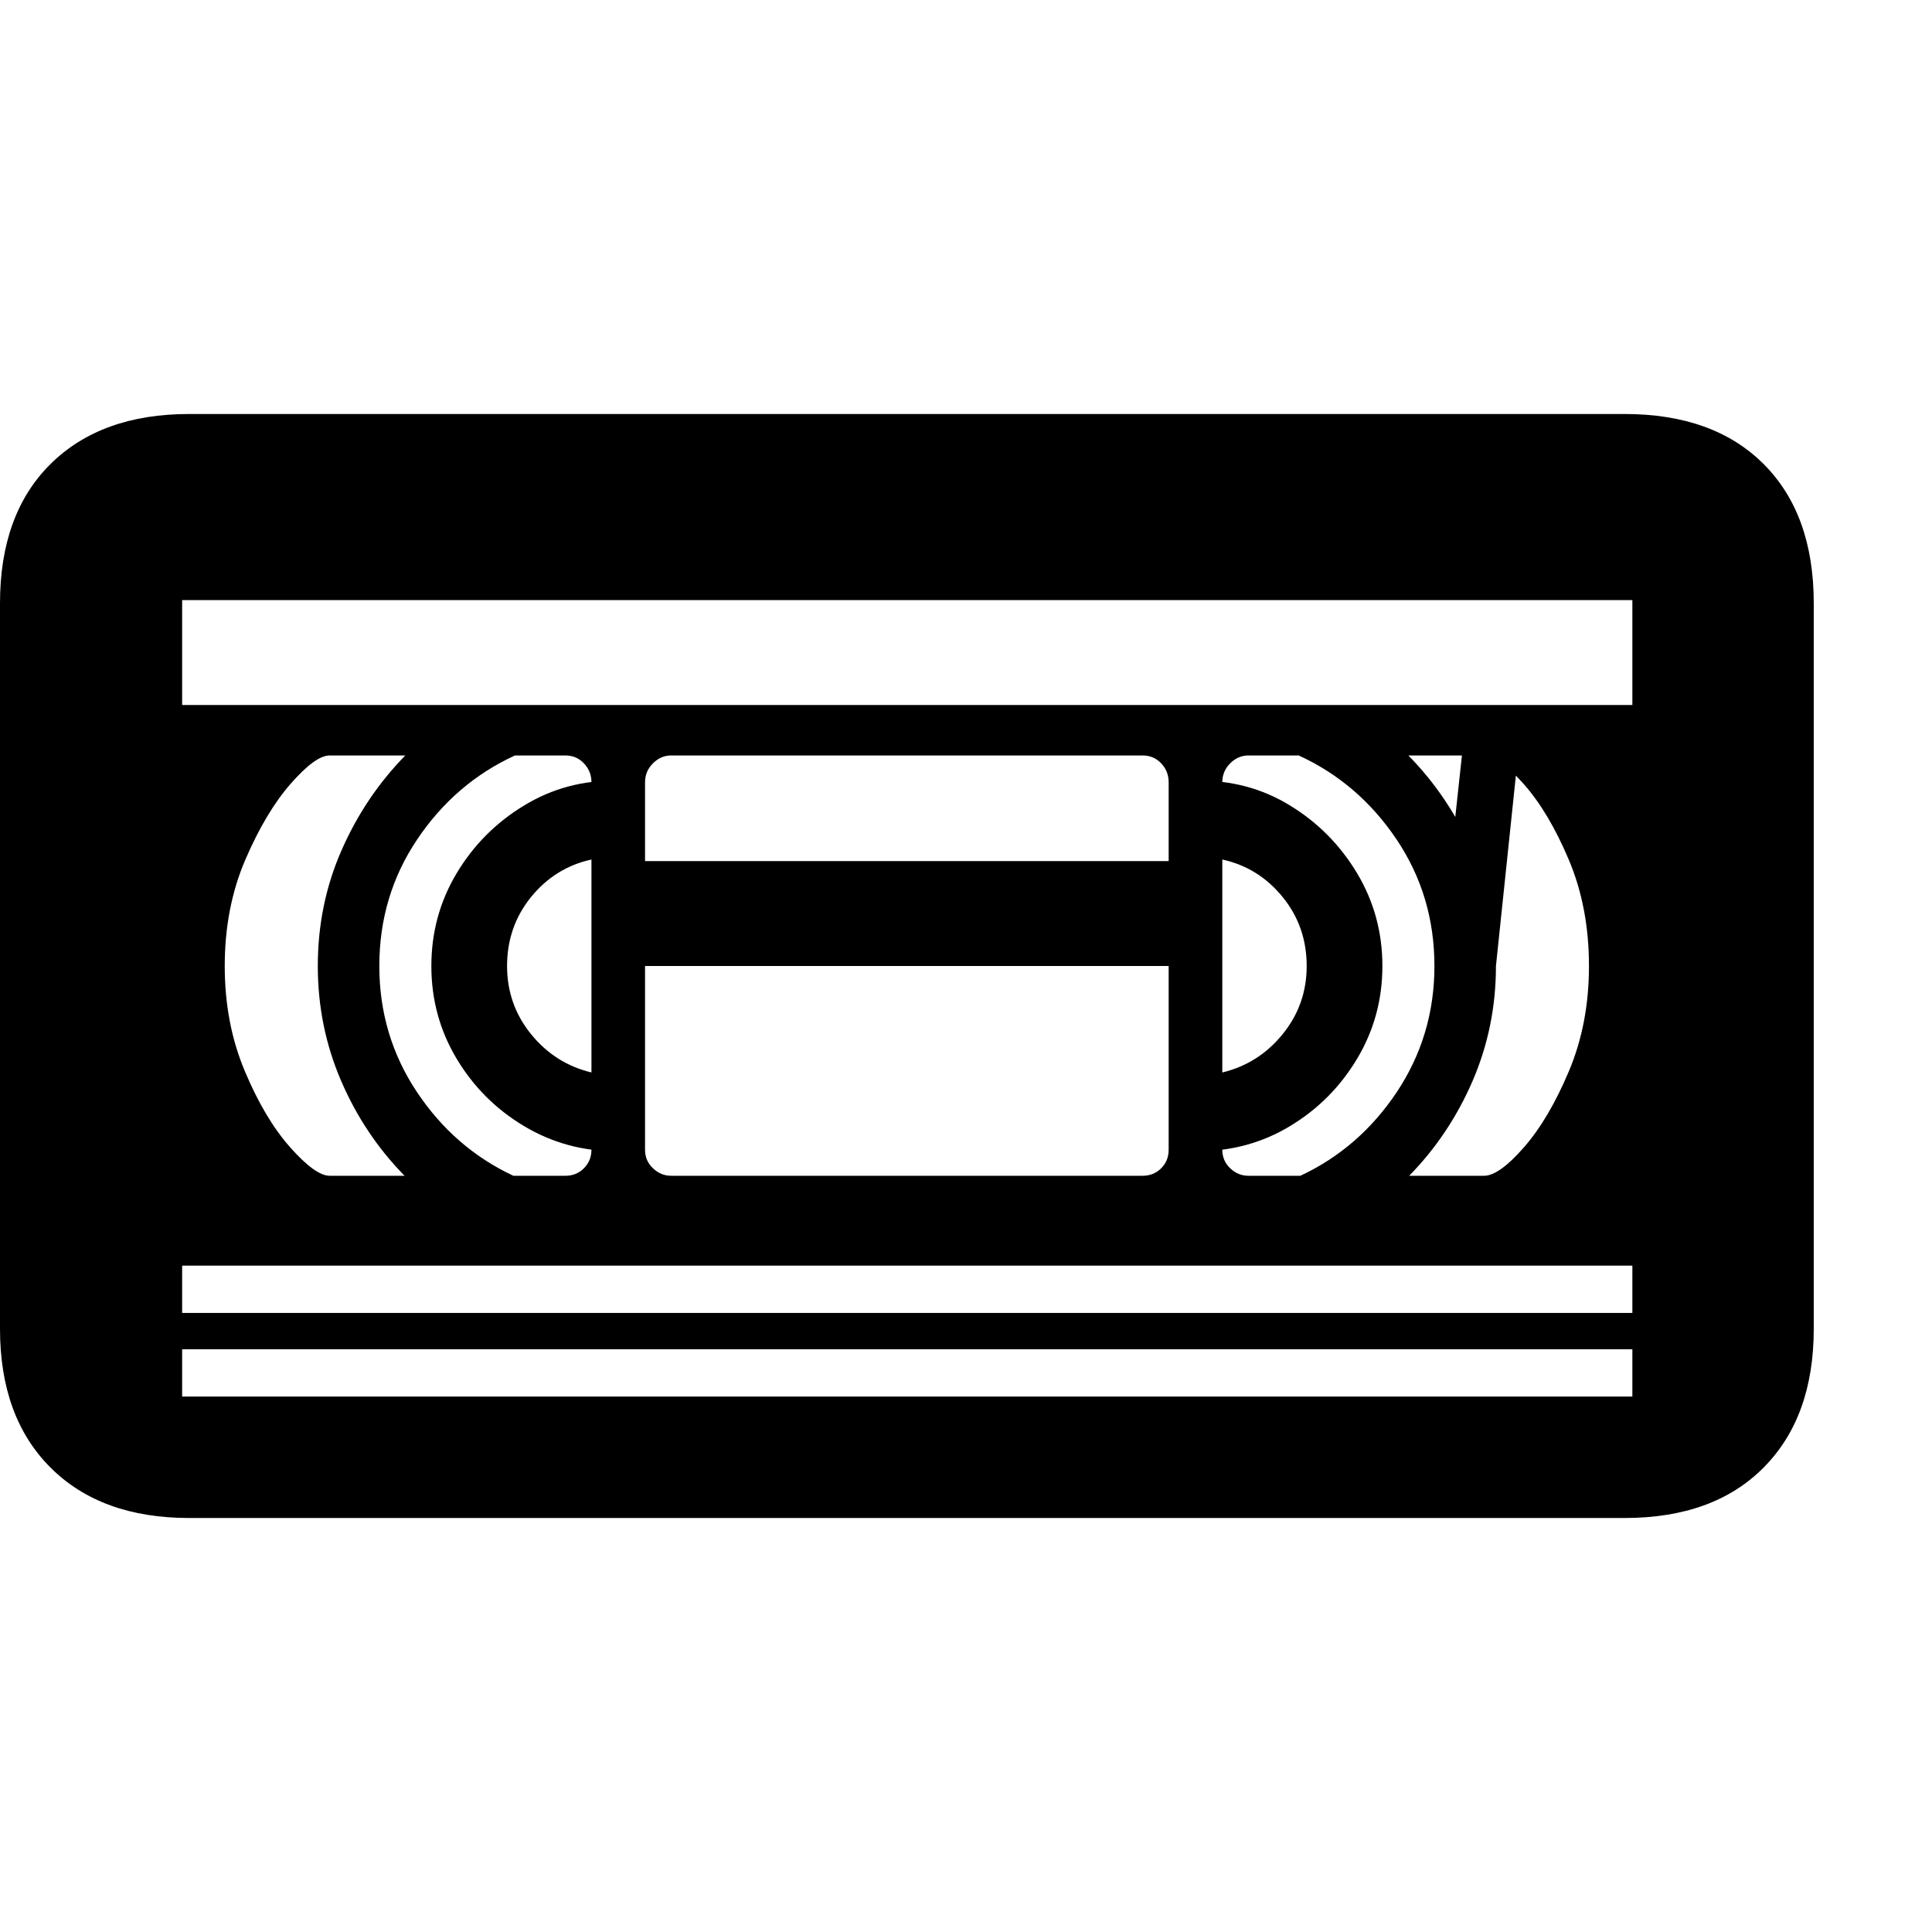<svg version="1.1" xmlns="http://www.w3.org/2000/svg" width="256" height="256" viewBox="0 0 38.281 21.875">
  <defs>
    <style type="text/css" id="current-color-scheme">.ColorScheme-Text { color:#000000; }</style>
  </defs><path class="ColorScheme-Text" fill="currentColor" d="M3.75 21.875 C2.583 21.875 1.667 21.542 1 20.875 C0.333 20.208 0 19.292 0 18.125 L0 3.75 C0 2.573 0.333 1.654 1 0.992 C1.667 0.331 2.583 -0 3.75 -0 L32.188 -0 C33.365 -0 34.284 0.331 34.945 0.992 C35.607 1.654 35.938 2.573 35.938 3.75 L35.938 18.125 C35.938 19.292 35.607 20.208 34.945 20.875 C34.284 21.542 33.365 21.875 32.188 21.875 Z M6.531 15.094 L8.016 15.094 C7.484 14.552 7.065 13.924 6.758 13.211 C6.451 12.497 6.297 11.74 6.297 10.938 C6.297 10.125 6.453 9.362 6.766 8.648 C7.078 7.935 7.5 7.307 8.031 6.766 L6.531 6.766 C6.344 6.766 6.086 6.953 5.758 7.328 C5.43 7.703 5.13 8.206 4.859 8.836 C4.589 9.466 4.453 10.167 4.453 10.938 C4.453 11.698 4.586 12.393 4.852 13.023 C5.117 13.654 5.417 14.156 5.75 14.531 C6.083 14.906 6.344 15.094 6.531 15.094 Z M13.297 15.094 L22.641 15.094 C22.786 15.094 22.909 15.044 23.008 14.945 C23.107 14.846 23.156 14.724 23.156 14.578 L23.156 7.297 C23.156 7.151 23.107 7.026 23.008 6.922 C22.909 6.818 22.786 6.766 22.641 6.766 L13.297 6.766 C13.161 6.766 13.042 6.818 12.938 6.922 C12.833 7.026 12.781 7.151 12.781 7.297 L12.781 14.578 C12.781 14.724 12.833 14.846 12.938 14.945 C13.042 15.044 13.161 15.094 13.297 15.094 Z M12.469 10.938 L12.469 8.859 L23.469 8.859 L23.469 10.938 Z M3.609 19.469 L32.344 19.469 L32.344 18.531 L3.609 18.531 Z M3.609 17.812 L32.344 17.812 L32.344 16.875 L3.609 16.875 Z M3.609 3.688 L3.609 5.766 L32.344 5.766 L32.344 3.688 Z M11.719 13.047 L11.719 8.828 C11.24 8.932 10.841 9.18 10.523 9.57 C10.206 9.961 10.047 10.417 10.047 10.938 C10.047 11.448 10.206 11.898 10.523 12.289 C10.841 12.68 11.24 12.932 11.719 13.047 Z M29.406 15.094 C29.604 15.094 29.867 14.906 30.195 14.531 C30.523 14.156 30.82 13.654 31.086 13.023 C31.352 12.393 31.484 11.698 31.484 10.938 C31.484 10.167 31.352 9.466 31.086 8.836 C30.82 8.206 30.521 7.703 30.188 7.328 C29.854 6.953 29.594 6.766 29.406 6.766 L27.906 6.766 C28.438 7.307 28.859 7.935 29.172 8.648 C29.484 9.362 29.641 10.125 29.641 10.938 C29.641 11.74 29.487 12.497 29.18 13.211 C28.872 13.924 28.453 14.552 27.922 15.094 Z M10.172 15.094 L11.203 15.094 C11.349 15.094 11.471 15.044 11.57 14.945 C11.669 14.846 11.719 14.724 11.719 14.578 L11.719 14.016 L12.219 14.609 C11.552 14.609 10.94 14.443 10.383 14.109 C9.826 13.776 9.38 13.331 9.047 12.773 C8.714 12.216 8.547 11.604 8.547 10.938 C8.547 10.271 8.714 9.659 9.047 9.102 C9.38 8.544 9.826 8.096 10.383 7.758 C10.94 7.419 11.552 7.255 12.219 7.266 L11.719 7.828 L11.719 7.297 C11.719 7.151 11.669 7.026 11.57 6.922 C11.471 6.818 11.349 6.766 11.203 6.766 L10.203 6.766 C9.411 7.13 8.766 7.685 8.266 8.43 C7.766 9.174 7.516 10.01 7.516 10.938 C7.516 11.854 7.763 12.685 8.258 13.43 C8.753 14.174 9.391 14.729 10.172 15.094 Z M24.219 13.047 C24.698 12.932 25.096 12.68 25.414 12.289 C25.732 11.898 25.891 11.448 25.891 10.938 C25.891 10.417 25.732 9.961 25.414 9.57 C25.096 9.18 24.698 8.932 24.219 8.828 Z M25.766 15.094 C26.547 14.729 27.185 14.174 27.68 13.43 C28.174 12.685 28.422 11.854 28.422 10.938 C28.422 10.01 28.172 9.174 27.672 8.43 C27.172 7.685 26.526 7.13 25.734 6.766 L24.734 6.766 C24.599 6.766 24.479 6.818 24.375 6.922 C24.271 7.026 24.219 7.151 24.219 7.297 L24.219 7.828 L23.719 7.266 C24.396 7.255 25.01 7.419 25.562 7.758 C26.115 8.096 26.557 8.544 26.891 9.102 C27.224 9.659 27.391 10.271 27.391 10.938 C27.391 11.604 27.224 12.216 26.891 12.773 C26.557 13.331 26.115 13.776 25.562 14.109 C25.01 14.443 24.396 14.609 23.719 14.609 L24.219 14.016 L24.219 14.578 C24.219 14.724 24.271 14.846 24.375 14.945 C24.479 15.044 24.599 15.094 24.734 15.094 Z M28.516 10.938 L29.016 6.312 L30.125 6.312 L29.641 10.938 Z M38.281 21.875" /></svg>